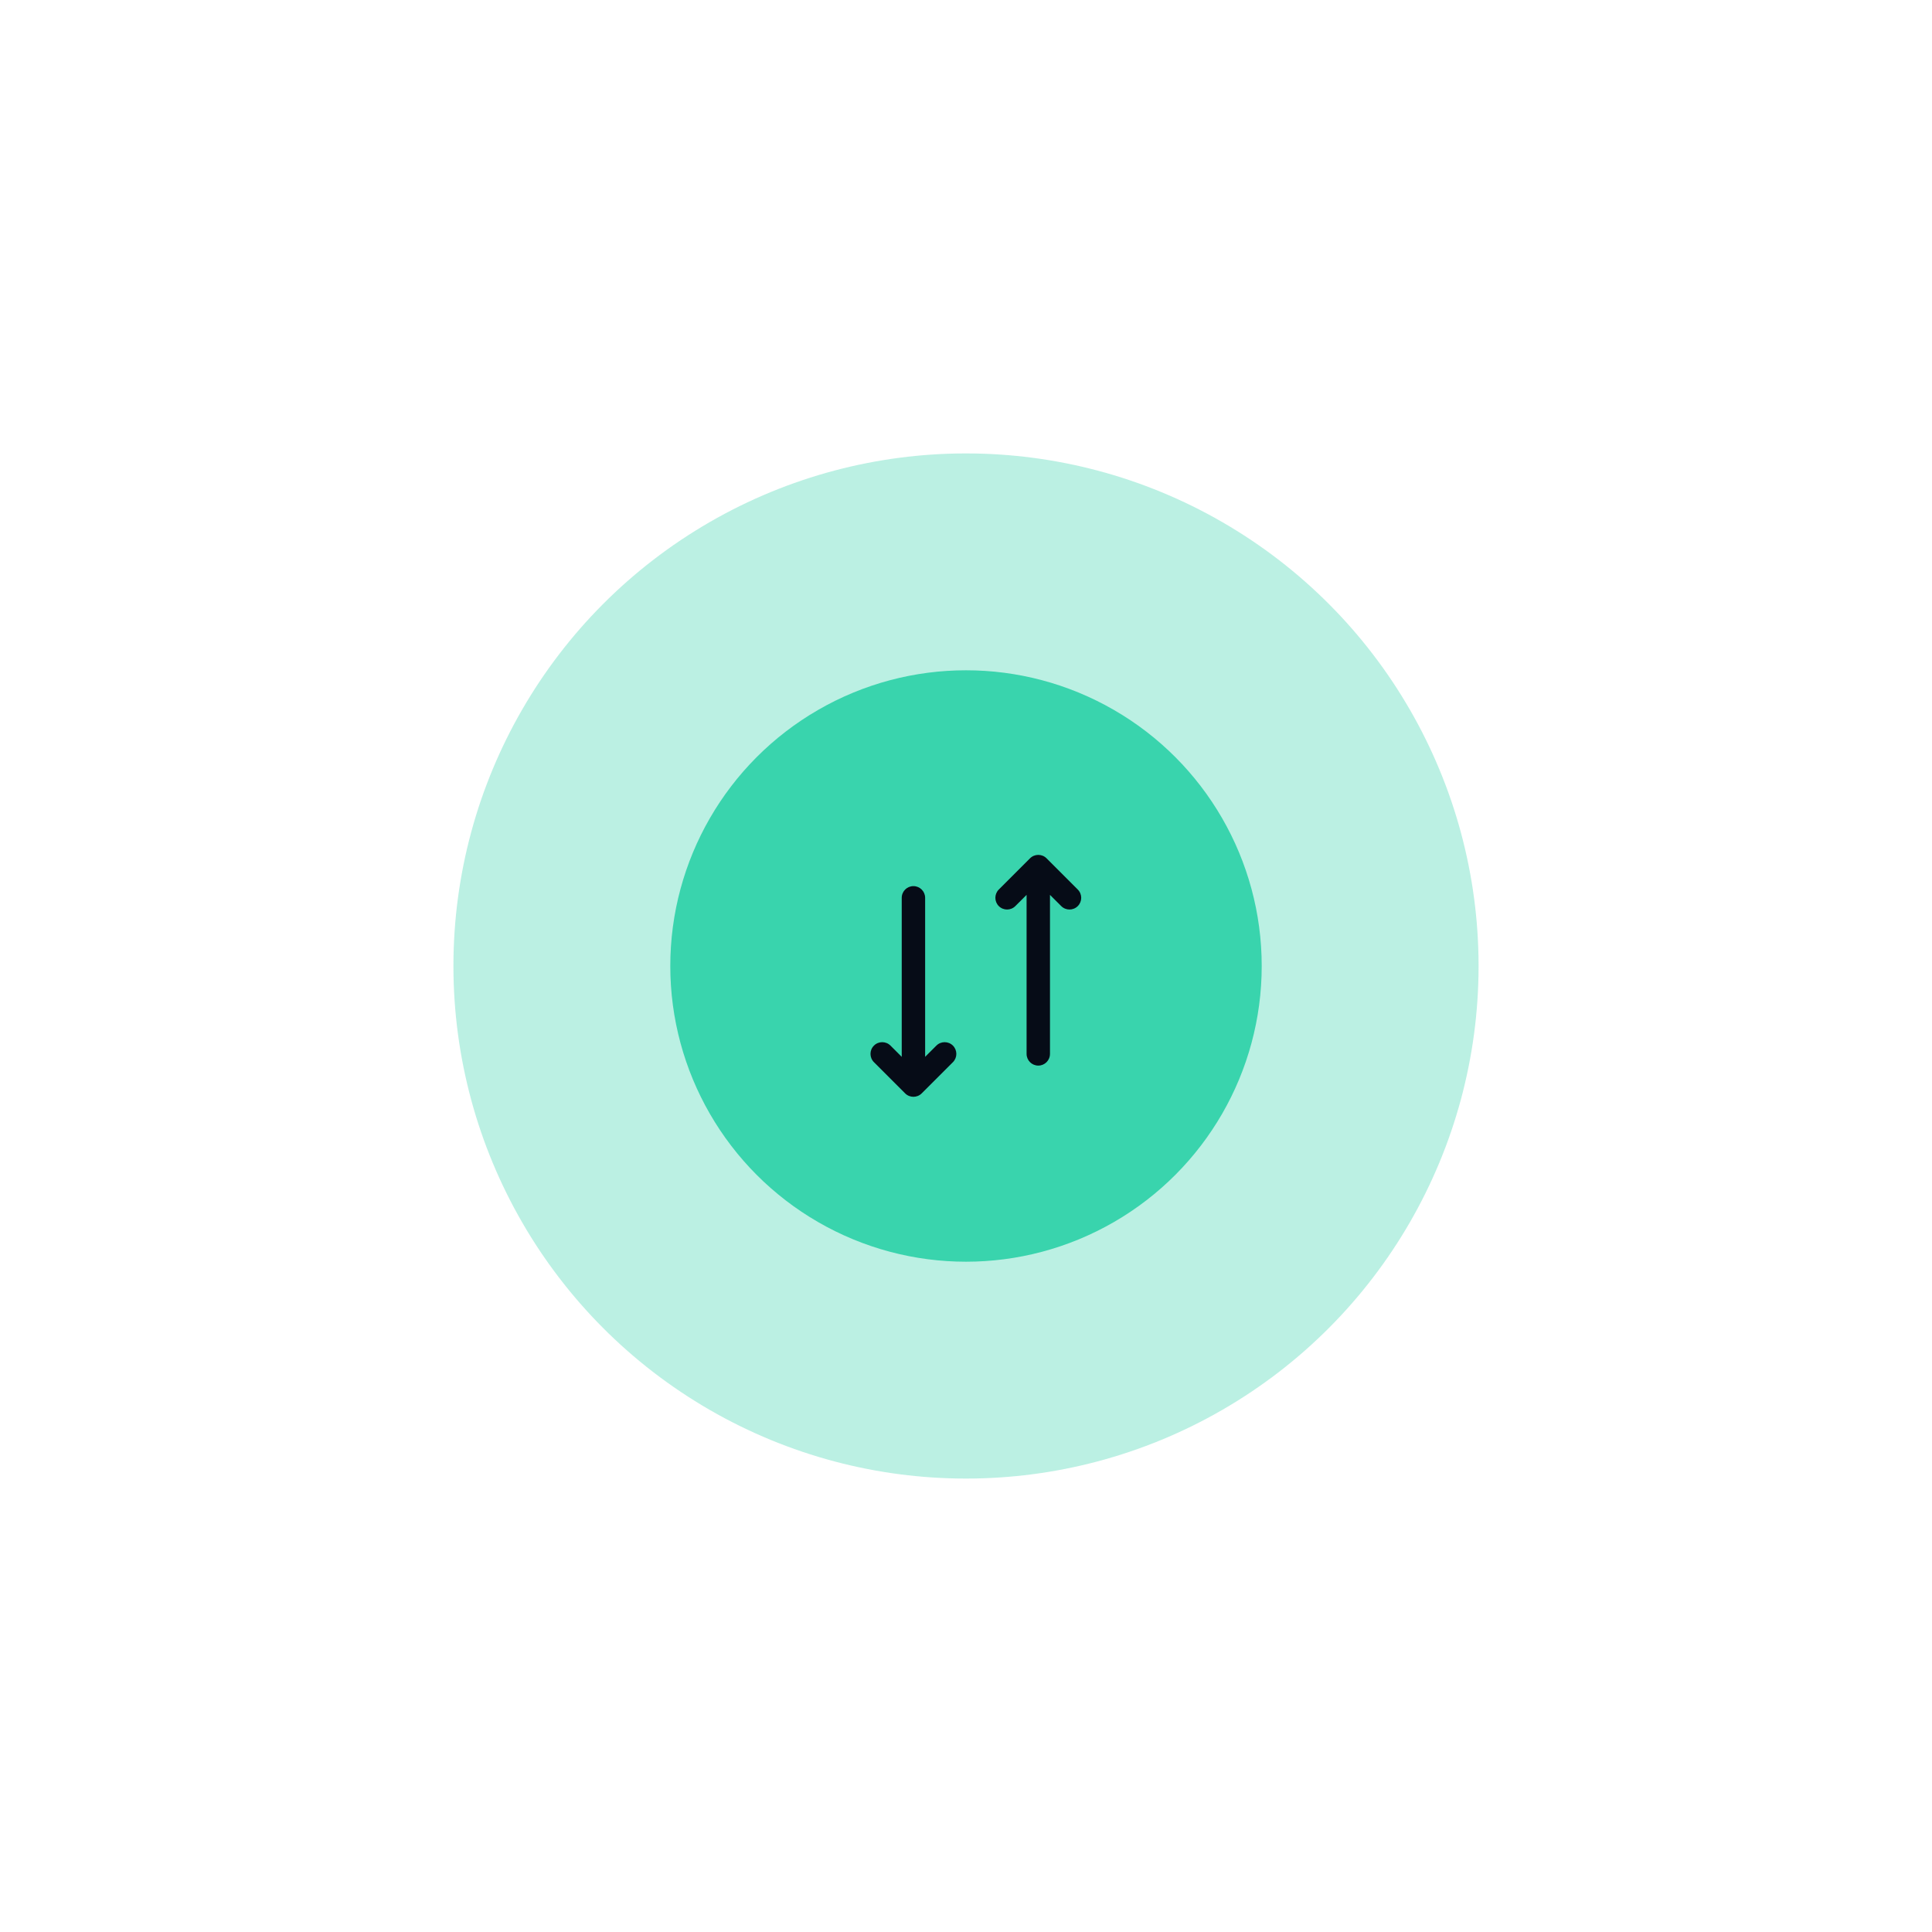 <svg width="98" height="98" viewBox="0 0 98 98" fill="none" xmlns="http://www.w3.org/2000/svg">
<g filter="url(#filter0_b_106_2130)">
<rect width="98" height="98" rx="6.294" fill="white" fill-opacity="0.06"/>
<circle cx="49" cy="49" r="15" fill="#3AD5AD"/>
<circle cx="49" cy="49" r="26" fill="#3AD5AD" fill-opacity="0.34"/>
<path d="M53.83 45.961C54.062 46.193 54.438 46.193 54.67 45.961C54.902 45.73 54.902 45.354 54.67 45.122L53.087 43.538C52.855 43.306 52.479 43.306 52.247 43.538L50.663 45.122C50.432 45.354 50.432 45.73 50.663 45.961C50.895 46.193 51.271 46.193 51.503 45.961L52.073 45.392V53.458C52.073 53.786 52.339 54.052 52.667 54.052C52.995 54.052 53.26 53.786 53.26 53.458V45.392L53.83 45.961Z" fill="#060C17"/>
<path d="M48.337 53.038C48.105 52.806 47.729 52.806 47.497 53.038L46.927 53.608V45.542C46.927 45.214 46.661 44.948 46.333 44.948C46.005 44.948 45.74 45.214 45.74 45.542V53.608L45.17 53.038C44.938 52.806 44.562 52.806 44.33 53.038C44.098 53.27 44.098 53.646 44.33 53.878L45.913 55.461C46.145 55.693 46.521 55.693 46.753 55.461L48.337 53.878C48.568 53.646 48.568 53.27 48.337 53.038Z" fill="#060C17"/>
</g>
<defs>
<filter id="filter0_b_106_2130" x="-30" y="-30" width="158" height="158" filterUnits="userSpaceOnUse" color-interpolation-filters="sRGB">
<feFlood flood-opacity="0" result="BackgroundImageFix"/>
<feGaussianBlur in="BackgroundImageFix" stdDeviation="15"/>
<feComposite in2="SourceAlpha" operator="in" result="effect1_backgroundBlur_106_2130"/>
<feBlend mode="normal" in="SourceGraphic" in2="effect1_backgroundBlur_106_2130" result="shape"/>
</filter>
</defs>
</svg>
